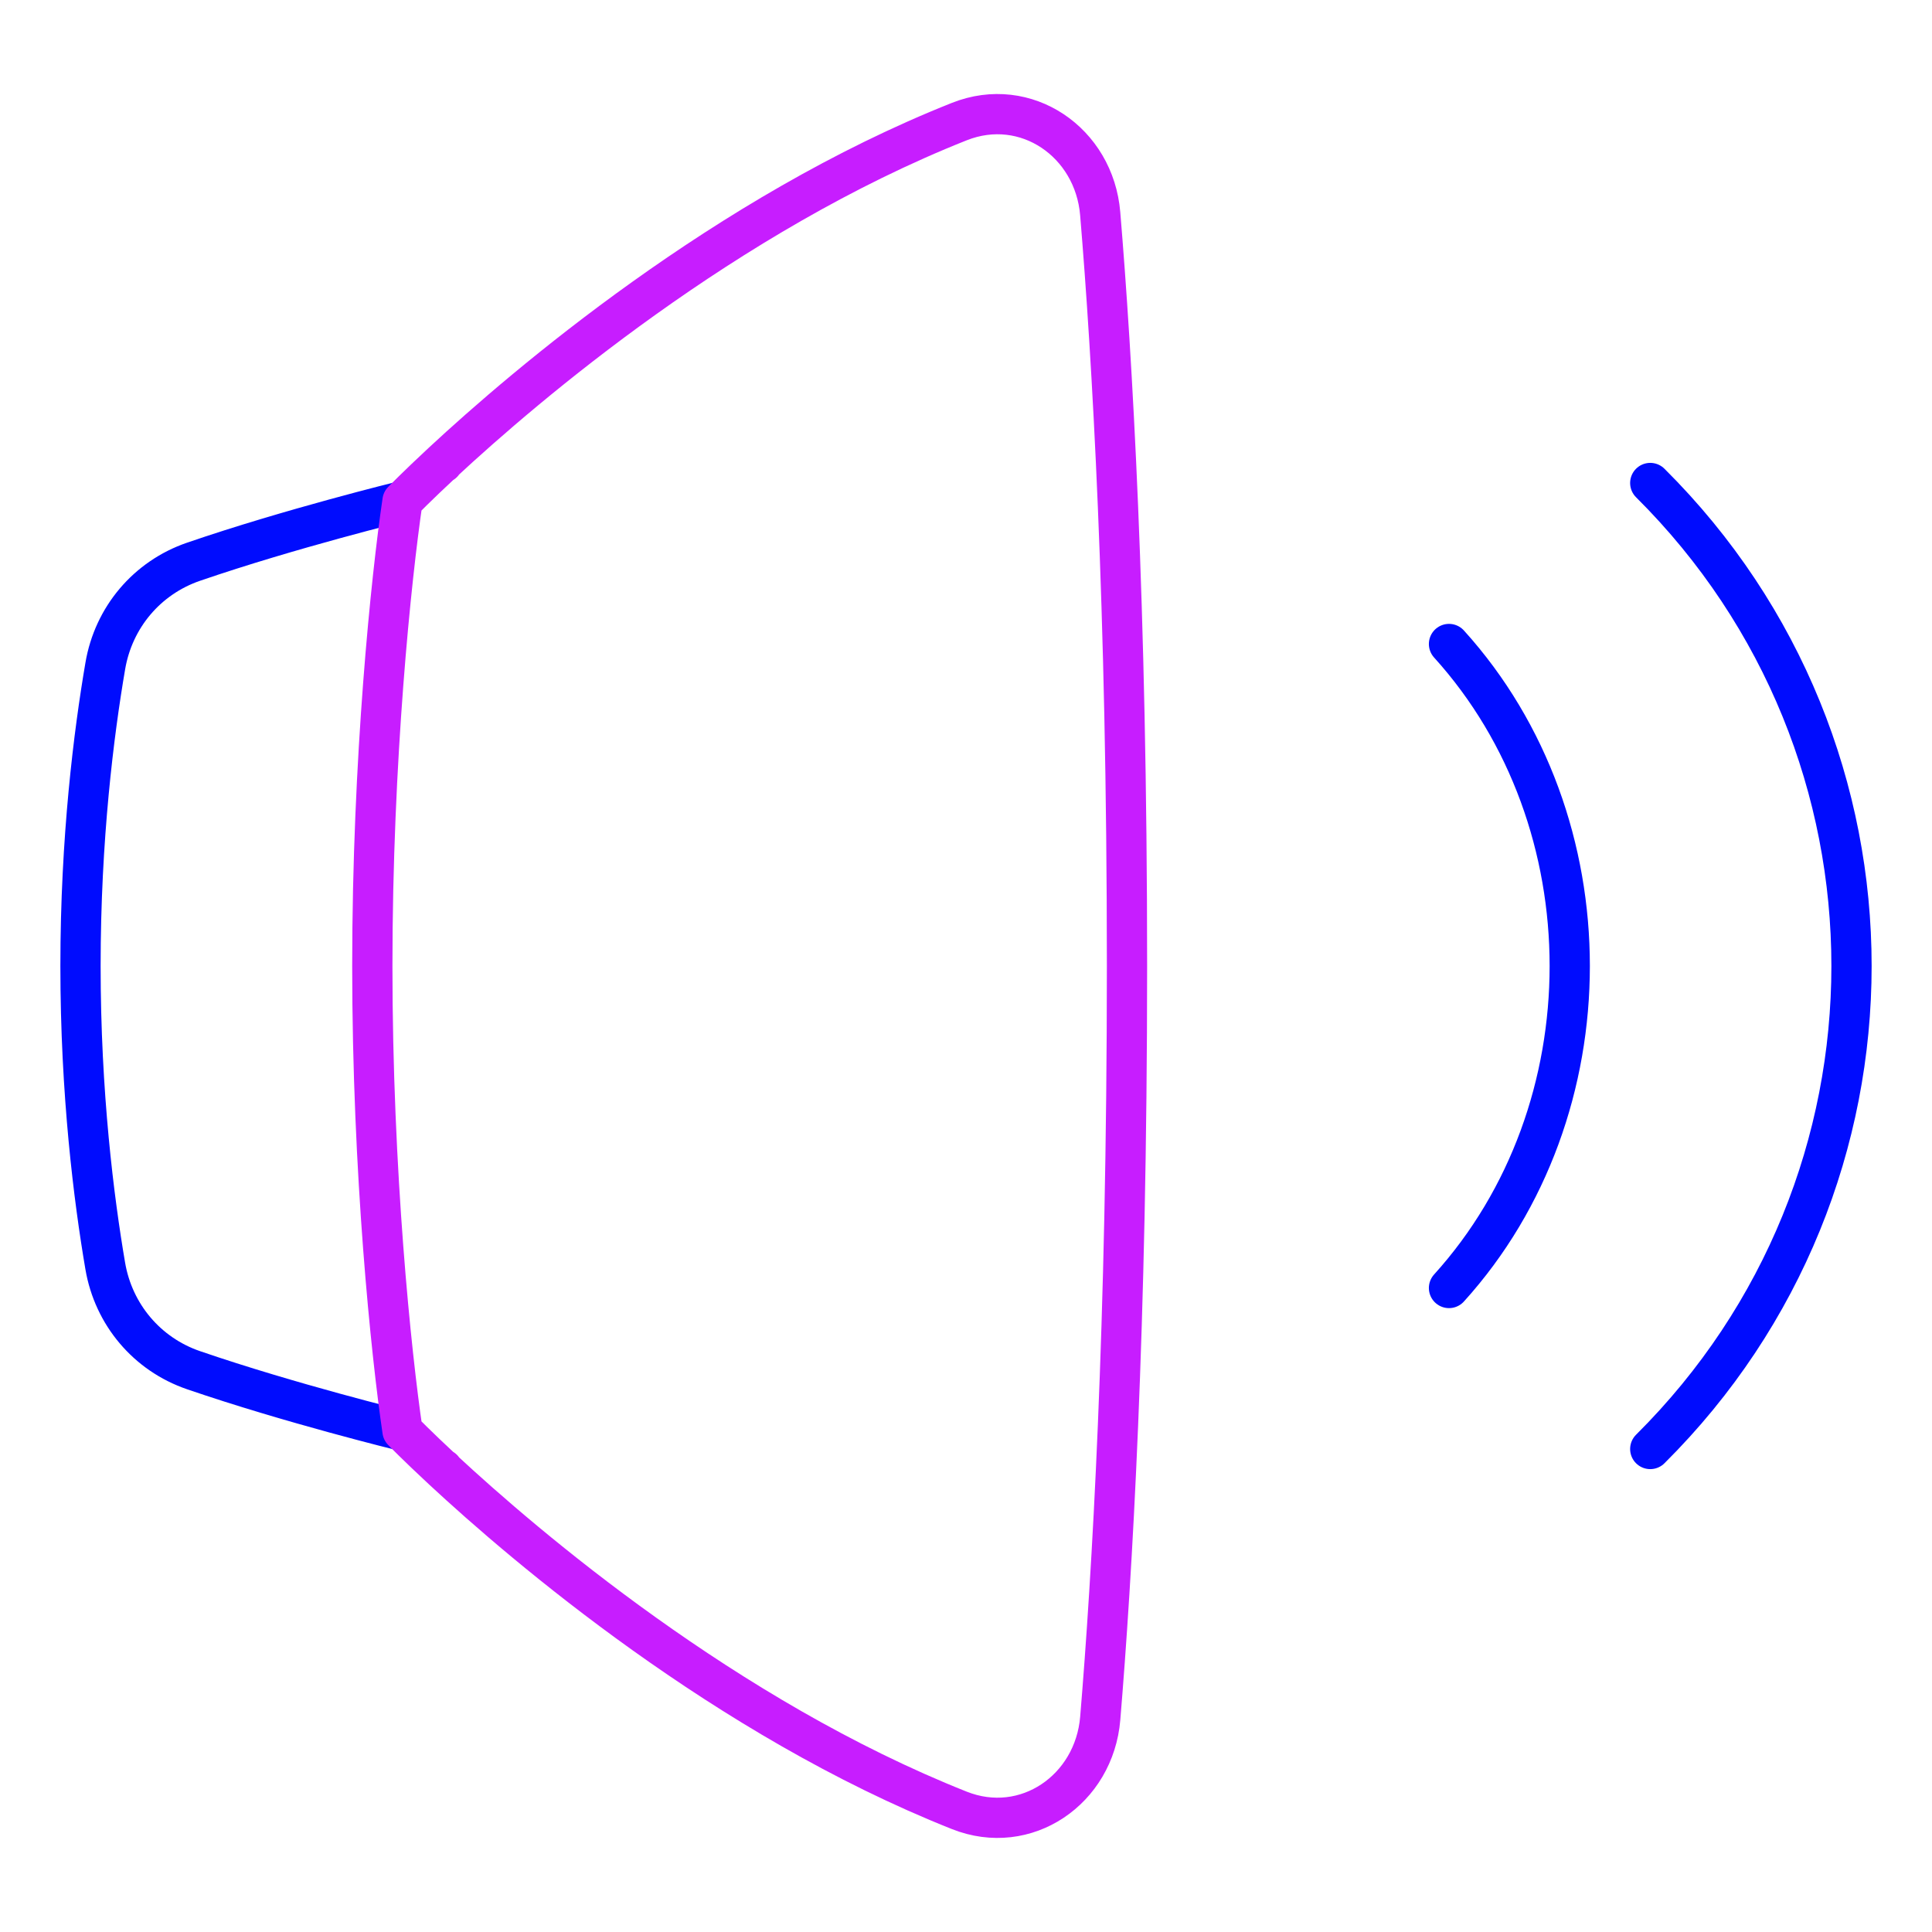 <svg xmlns="http://www.w3.org/2000/svg" fill="none" viewBox="0 0 48 48" id="Volume-Level-High--Streamline-Plump-Neon">
  <desc>
    Volume Level High Streamline Icon: https://streamlinehq.com
  </desc>
  <g id="volume-level-high--speaker-high-volume-control-audio-music-entertainment">
    <path id="Vector" stroke="#000cfe" stroke-linecap="round" stroke-linejoin="round" d="M41 12c6.667 6.627 6.667 17.373 0 24" stroke-width="1"></path>
    <path id="Vector_2" stroke="#000cfe" stroke-linecap="round" stroke-linejoin="round" d="M36 16c4 4.418 4 11.582 0 16" stroke-width="1"></path>
    <path id="Vector_3" stroke="#000cfe" stroke-linecap="round" stroke-linejoin="round" d="M10 12.449s-2.786 0.681 -5.191 1.507c-1.157 0.397 -1.988 1.383 -2.193 2.589C2.333 18.198 2 20.823 2 23.999c0 3.176 0.333 5.802 0.615 7.454 0.206 1.206 1.036 2.192 2.193 2.589C7.214 34.868 10 35.549 10 35.549" stroke-width="1"></path>
    <path id="Vector_4" stroke="#c71dff" stroke-linecap="round" stroke-linejoin="round" d="M11 11.499v-0.015m0 25.015v0.015m0 -25.03c-0.645 0.599 -1 0.965 -1 0.965 -0.279 1.895 -0.75 6.406 -0.75 11.55 0 5.144 0.471 9.655 0.75 11.55 0 0 0.355 0.366 1 0.965m0 -25.03c2.05 -1.904 7.03 -6.159 12.833 -8.463 1.655 -0.657 3.353 0.512 3.501 2.286C27.625 8.789 28 15.02 28 24c0 8.98 -0.375 15.21 -0.665 18.692 -0.148 1.774 -1.847 2.943 -3.501 2.286C18.03 42.673 13.05 38.418 11 36.514" stroke-width="1"></path>
  </g>
</svg>